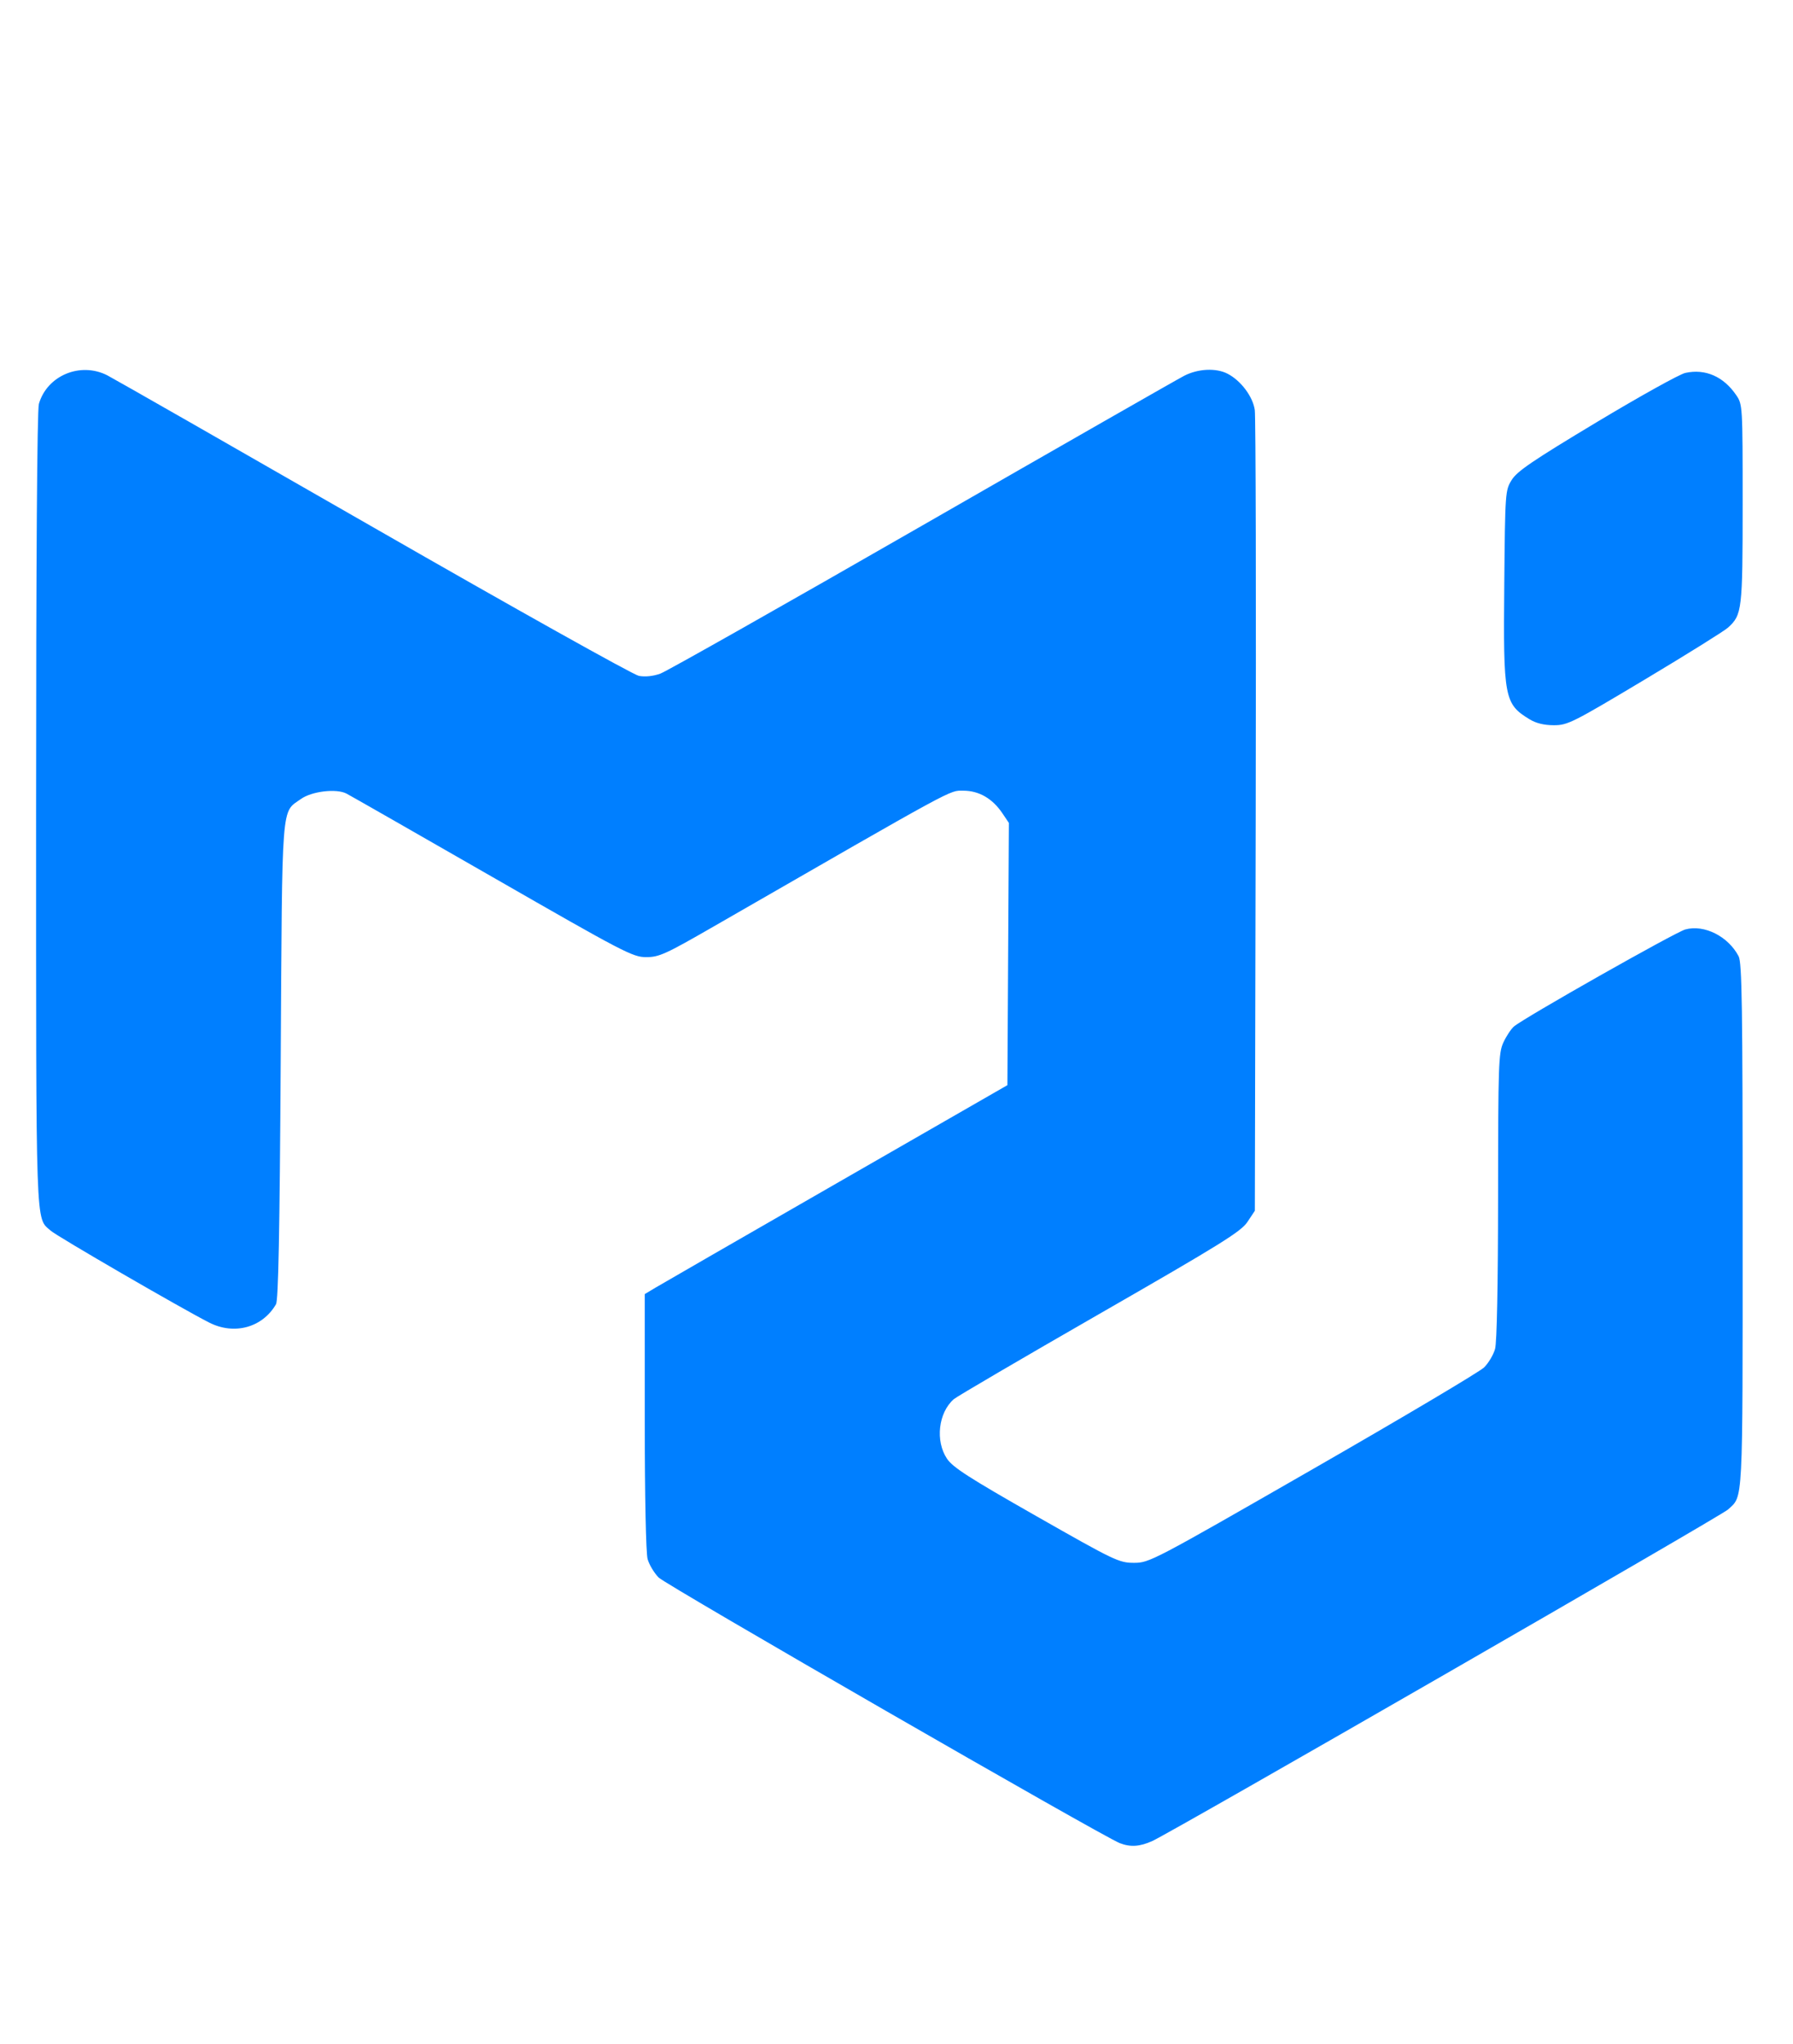 <?xml version="1.0" encoding="UTF-8" standalone="no"?>
<svg
   xmlns:dc="http://purl.org/dc/elements/1.1/"
   xmlns:cc="http://creativecommons.org/ns#"
   xmlns:rdf="http://www.w3.org/1999/02/22-rdf-syntax-ns#"
   xmlns:svg="http://www.w3.org/2000/svg"
   xmlns="http://www.w3.org/2000/svg"
   xmlns:sodipodi="http://sodipodi.sourceforge.net/DTD/sodipodi-0.dtd"
   xmlns:inkscape="http://www.inkscape.org/namespaces/inkscape"
   height="2500"
   viewBox="175.7 78 490.6 436.9"
   width="2194"
   version="1.1"
   id="svg8"
   sodipodi:docname="mui-5.svg"
   inkscape:version="0.92.4 (5da689c313, 2019-01-14)">
  <defs
     id="defs12" />
  <sodipodi:namedview
     pagecolor="#ffffff"
     bordercolor="#666666"
     borderopacity="1"
     objecttolerance="10"
     gridtolerance="10"
     guidetolerance="10"
     inkscape:pageopacity="0"
     inkscape:pageshadow="2"
     inkscape:window-width="1143"
     inkscape:window-height="642"
     id="namedview10"
     showgrid="false"
     inkscape:zoom="0.13350176"
     inkscape:cx="830.34126"
     inkscape:cy="1590.9161"
     inkscape:window-x="0"
     inkscape:window-y="0"
     inkscape:window-maximized="0"
     inkscape:current-layer="svg8" />
  <path
     style="fill:#007fff;fill-opacity:1;stroke-width:0.778"
     d="m 482.085,521.083 c -4.756,-1.849 -124.146,-70.596 -126.165,-72.648 -1.241,-1.262 -2.602,-3.538 -3.025,-5.059 -0.452,-1.628 -0.77,-17.092 -0.772,-37.617 l -0.004,-34.853 2.877,-1.725 c 1.582,-0.949 23.908,-13.807 49.613,-28.574 l 46.736,-26.849 0.202,-35.867 0.202,-35.867 -1.777,-2.637 c -2.728,-4.048 -6.415,-6.176 -10.7,-6.176 -3.9,0 -1.043,-1.554 -68.475,37.244 -13.039,7.502 -14.765,8.284 -18.289,8.284 -3.674,0 -6.024,-1.225 -42.025,-21.893 -20.974,-12.041 -38.972,-22.324 -39.997,-22.851 -2.764,-1.42 -9.478,-0.625 -12.423,1.472 -5.461,3.888 -5.128,-0.409 -5.559,71.678 -0.283,47.192 -0.636,65.409 -1.29,66.54 -3.696,6.383 -11.406,8.5 -18.264,5.015 -7.636,-3.88 -41.669,-23.604 -43.389,-25.146 -4.174,-3.743 -3.985,1.702 -3.985,-115.069 0,-68.487 0.281,-109.38 0.763,-111.061 2.228,-7.768 11.35,-11.582 18.714,-7.825 1.69,0.862 34.482,19.594 72.871,41.626 38.389,22.032 71.047,40.293 72.572,40.579 1.737,0.326 3.941,0.095 5.895,-0.616 1.717,-0.625 33.94,-18.839 71.607,-40.475 37.667,-21.636 69.96,-40.091 71.762,-41.01 3.793,-1.935 8.696,-2.16 11.822,-0.544 3.651,1.888 6.928,6.254 7.452,9.93 0.262,1.837 0.373,51.87 0.247,111.184 l -0.229,107.844 -2.033,3.056 c -1.757,2.642 -7.245,6.05 -40.469,25.133 -21.14,12.143 -39.085,22.648 -39.878,23.345 -4.217,3.709 -5.1,11.423 -1.863,16.274 1.582,2.371 6.017,5.222 24.41,15.689 21.523,12.249 22.658,12.792 26.757,12.798 4.202,0.006 5.1,-0.464 48.936,-25.633 24.56,-14.101 45.648,-26.616 46.861,-27.811 1.213,-1.195 2.567,-3.471 3.008,-5.059 0.499,-1.798 0.81,-17.557 0.823,-41.798 0.02,-36.084 0.125,-39.138 1.451,-42.025 0.786,-1.712 2.092,-3.683 2.901,-4.379 2.739,-2.356 44.099,-25.768 46.877,-26.535 5.164,-1.426 11.74,1.879 14.589,7.333 0.922,1.765 1.098,13.593 1.098,73.777 0,77.221 0.183,73.692 -4.012,77.563 -1.9,1.753 -152.007,88.157 -157.474,90.644 -3.443,1.566 -6.012,1.737 -8.95,0.596 z M 594.227,213.69 c -6.918,-4.218 -7.216,-5.805 -6.928,-36.903 0.235,-25.319 0.264,-25.723 2.046,-28.59 1.473,-2.37 5.773,-5.289 23.228,-15.773 11.781,-7.075 22.7,-13.144 24.263,-13.485 5.478,-1.196 10.457,0.979 13.933,6.087 1.733,2.547 1.751,2.848 1.751,29.721 0,29.065 -0.151,30.347 -3.985,33.847 -1.018,0.929 -11.264,7.321 -22.768,14.203 -19.761,11.822 -21.137,12.513 -24.904,12.511 -2.661,-0.002 -4.868,-0.54 -6.636,-1.618 z"
     id="path832"
     inkscape:connector-curvature="0" />
</svg>
